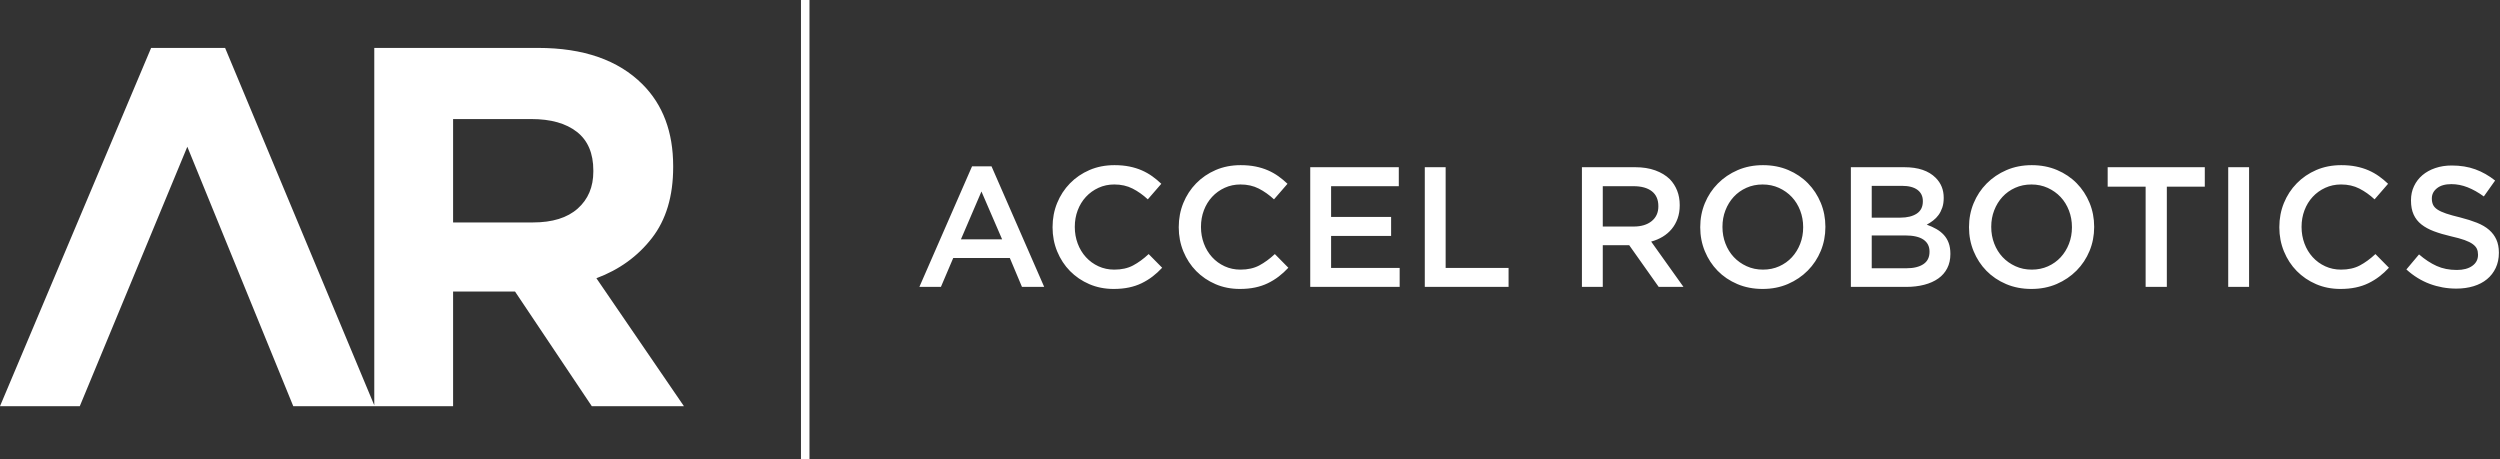 <svg width="294" height="54" viewBox="0 0 294 54" fill="none" xmlns="http://www.w3.org/2000/svg">
<rect x="0" y="0" width="294" height="54" fill="#333333" stroke="none"/>
<path fill-rule="evenodd" clip-rule="evenodd" d="M95.194 -0.657V54.059H94.194V-0.657H95.194ZM17.772 5.635L0 47.767H9.383L22.029 17.256L34.488 47.767L44.015 47.767H53.284V34.285H60.447H60.567L69.595 47.767H80.429L70.137 32.72C72.825 31.718 75.002 30.142 76.667 27.995C78.332 25.849 79.165 23.07 79.165 19.659V19.539C79.165 15.527 77.961 12.316 75.554 9.909C72.704 7.06 68.612 5.635 63.276 5.635H44.015V47.664L26.472 5.635H17.772ZM67.94 24.527C66.716 25.616 64.961 26.159 62.674 26.159H53.284V14.001H62.493C64.78 14.001 66.565 14.505 67.85 15.514C69.134 16.522 69.776 18.034 69.776 20.05V20.171C69.776 21.985 69.163 23.438 67.94 24.527ZM115.418 22.519L117.851 28.149H113.005L115.418 22.519ZM116.604 19.563H114.312L108.119 33.739H110.652L112.1 30.341H118.756L120.183 33.739H122.797L116.604 19.563ZM130.961 33.98C129.928 33.98 128.977 33.792 128.105 33.417C127.234 33.042 126.478 32.529 125.837 31.879C125.196 31.229 124.694 30.461 124.329 29.576C123.964 28.692 123.782 27.747 123.782 26.742V26.701C123.782 25.696 123.961 24.754 124.319 23.876C124.677 22.998 125.18 22.227 125.827 21.564C126.474 20.9 127.241 20.378 128.125 19.995C129.01 19.613 129.988 19.422 131.061 19.422C131.705 19.422 132.29 19.476 132.82 19.583C133.35 19.691 133.836 19.841 134.278 20.035C134.721 20.23 135.129 20.461 135.505 20.729C135.88 20.997 136.235 21.292 136.57 21.614L134.982 23.444C134.419 22.921 133.822 22.499 133.192 22.177C132.562 21.855 131.845 21.694 131.041 21.694C130.371 21.694 129.75 21.825 129.181 22.087C128.611 22.348 128.119 22.703 127.703 23.152C127.288 23.602 126.966 24.128 126.738 24.731C126.51 25.334 126.396 25.977 126.396 26.661V26.701C126.396 27.385 126.51 28.032 126.738 28.641C126.966 29.252 127.288 29.784 127.703 30.24C128.119 30.696 128.611 31.054 129.181 31.316C129.75 31.577 130.371 31.708 131.041 31.708C131.898 31.708 132.636 31.544 133.253 31.215C133.869 30.887 134.479 30.441 135.083 29.878L136.671 31.487C136.309 31.876 135.93 32.221 135.535 32.522C135.139 32.824 134.713 33.085 134.258 33.306C133.802 33.528 133.303 33.695 132.76 33.809C132.217 33.923 131.617 33.98 130.961 33.98ZM142.944 33.417C143.816 33.792 144.767 33.98 145.8 33.98C146.456 33.98 147.056 33.923 147.599 33.809C148.142 33.695 148.641 33.528 149.097 33.306C149.553 33.085 149.979 32.824 150.374 32.522C150.769 32.221 151.148 31.876 151.51 31.487L149.922 29.878C149.318 30.441 148.708 30.887 148.092 31.215C147.475 31.544 146.738 31.708 145.88 31.708C145.21 31.708 144.589 31.577 144.02 31.316C143.45 31.054 142.958 30.696 142.542 30.24C142.127 29.784 141.805 29.252 141.577 28.641C141.349 28.032 141.235 27.385 141.235 26.701V26.661C141.235 25.977 141.349 25.334 141.577 24.731C141.805 24.128 142.127 23.602 142.542 23.152C142.958 22.703 143.45 22.348 144.02 22.087C144.589 21.825 145.21 21.694 145.88 21.694C146.684 21.694 147.401 21.855 148.032 22.177C148.661 22.499 149.258 22.921 149.821 23.444L151.409 21.614C151.074 21.292 150.719 20.997 150.344 20.729C149.969 20.461 149.56 20.23 149.117 20.035C148.675 19.841 148.189 19.691 147.66 19.583C147.13 19.476 146.544 19.422 145.9 19.422C144.827 19.422 143.849 19.613 142.965 19.995C142.08 20.378 141.314 20.9 140.666 21.564C140.019 22.227 139.516 22.998 139.158 23.876C138.8 24.754 138.621 25.696 138.621 26.701V26.742C138.621 27.747 138.803 28.692 139.168 29.576C139.533 30.461 140.036 31.229 140.676 31.879C141.317 32.529 142.073 33.042 142.944 33.417ZM154.084 19.664H164.499V21.896H156.537V25.515H163.594V27.747H156.537V31.507H164.6V33.739H154.084V19.664ZM170.008 19.664H167.555V33.739H177.408V31.507H170.008V19.664ZM192.117 26.641C193.005 26.641 193.71 26.429 194.235 26.005C194.759 25.581 195.022 25.005 195.022 24.278V24.238C195.022 23.471 194.766 22.888 194.255 22.491C193.744 22.094 193.024 21.896 192.097 21.896H188.486V26.641H192.117ZM186.034 19.664H192.307C193.192 19.664 193.976 19.788 194.66 20.036C195.343 20.284 195.913 20.628 196.369 21.071C196.744 21.46 197.032 21.909 197.233 22.418C197.435 22.928 197.535 23.491 197.535 24.107V24.148C197.535 24.724 197.451 25.244 197.283 25.706C197.116 26.168 196.885 26.577 196.59 26.933C196.295 27.288 195.943 27.589 195.534 27.837C195.125 28.085 194.673 28.276 194.177 28.41L197.977 33.739H195.062L191.593 28.833H191.552H188.486V33.739H186.034V19.664ZM209.239 31.316C208.658 31.577 208.021 31.708 207.327 31.708C206.633 31.708 205.992 31.574 205.405 31.306C204.818 31.038 204.313 30.679 203.893 30.23C203.473 29.781 203.146 29.252 202.912 28.641C202.678 28.032 202.562 27.384 202.562 26.701V26.661C202.562 25.977 202.678 25.334 202.912 24.731C203.146 24.128 203.47 23.602 203.883 23.153C204.297 22.703 204.794 22.348 205.375 22.087C205.956 21.825 206.592 21.695 207.287 21.695C207.981 21.695 208.621 21.829 209.209 22.096C209.796 22.365 210.3 22.723 210.721 23.172C211.141 23.622 211.468 24.151 211.702 24.761C211.935 25.371 212.052 26.017 212.052 26.701V26.741C212.052 27.425 211.935 28.069 211.702 28.672C211.468 29.275 211.144 29.801 210.73 30.25C210.317 30.699 209.82 31.054 209.239 31.316ZM204.311 33.407C205.209 33.789 206.201 33.98 207.287 33.98C208.373 33.98 209.364 33.785 210.263 33.397C211.161 33.008 211.938 32.482 212.595 31.819C213.252 31.155 213.761 30.384 214.124 29.506C214.485 28.628 214.666 27.693 214.666 26.701V26.661C214.666 25.669 214.485 24.734 214.124 23.856C213.761 22.978 213.259 22.211 212.615 21.554C211.972 20.897 211.201 20.378 210.303 19.995C209.405 19.613 208.413 19.422 207.327 19.422C206.241 19.422 205.249 19.617 204.351 20.006C203.453 20.394 202.675 20.92 202.019 21.584C201.362 22.247 200.853 23.018 200.491 23.896C200.129 24.774 199.948 25.709 199.948 26.701V26.741C199.948 27.734 200.129 28.668 200.491 29.546C200.853 30.424 201.355 31.192 201.999 31.849C202.642 32.506 203.413 33.025 204.311 33.407ZM224.205 31.547C225.047 31.547 225.708 31.386 226.19 31.065C226.671 30.743 226.911 30.26 226.911 29.617V29.577C226.911 28.973 226.674 28.508 226.199 28.179C225.725 27.851 225 27.687 224.024 27.687H220.115V31.547H224.205ZM223.482 25.595C224.283 25.595 224.925 25.438 225.406 25.123C225.887 24.808 226.127 24.328 226.127 23.685V23.645C226.127 23.082 225.917 22.643 225.496 22.328C225.075 22.013 224.464 21.855 223.662 21.855H220.115V25.595H223.482ZM217.662 19.664H223.964C225.583 19.664 226.807 20.079 227.637 20.91C228.266 21.54 228.58 22.318 228.58 23.242V23.283C228.58 23.712 228.524 24.091 228.411 24.419C228.298 24.747 228.152 25.036 227.972 25.283C227.792 25.532 227.58 25.749 227.334 25.937C227.088 26.125 226.839 26.286 226.586 26.42C226.999 26.567 227.375 26.738 227.715 26.932C228.055 27.127 228.348 27.358 228.595 27.626C228.841 27.895 229.031 28.209 229.164 28.571C229.298 28.933 229.365 29.355 229.365 29.838V29.878C229.365 30.508 229.241 31.065 228.993 31.547C228.746 32.03 228.394 32.432 227.939 32.753C227.484 33.075 226.936 33.32 226.293 33.487C225.651 33.655 224.942 33.739 224.165 33.739H217.662V19.664ZM240.847 31.316C240.266 31.577 239.629 31.708 238.935 31.708C238.241 31.708 237.6 31.574 237.013 31.306C236.426 31.038 235.921 30.679 235.501 30.23C235.081 29.781 234.754 29.252 234.52 28.641C234.286 28.032 234.17 27.384 234.17 26.701V26.661C234.17 25.977 234.286 25.334 234.52 24.731C234.754 24.128 235.078 23.602 235.491 23.153C235.905 22.703 236.402 22.348 236.983 22.087C237.564 21.825 238.2 21.695 238.895 21.695C239.589 21.695 240.229 21.829 240.817 22.096C241.404 22.365 241.908 22.723 242.329 23.172C242.749 23.622 243.076 24.151 243.31 24.761C243.543 25.371 243.66 26.017 243.66 26.701V26.741C243.66 27.425 243.543 28.069 243.31 28.672C243.076 29.275 242.752 29.801 242.338 30.25C241.925 30.699 241.428 31.054 240.847 31.316ZM235.919 33.407C236.817 33.789 237.809 33.98 238.895 33.98C239.981 33.98 240.972 33.785 241.871 33.397C242.769 33.008 243.546 32.482 244.203 31.819C244.86 31.155 245.369 30.384 245.732 29.506C246.093 28.628 246.274 27.693 246.274 26.701V26.661C246.274 25.669 246.093 24.734 245.732 23.856C245.369 22.978 244.867 22.211 244.223 21.554C243.58 20.897 242.809 20.378 241.911 19.995C241.013 19.613 240.021 19.422 238.935 19.422C237.849 19.422 236.857 19.617 235.959 20.006C235.061 20.394 234.284 20.92 233.627 21.584C232.97 22.247 232.461 23.018 232.099 23.896C231.737 24.774 231.556 25.709 231.556 26.701V26.741C231.556 27.734 231.737 28.668 232.099 29.546C232.461 30.424 232.963 31.192 233.607 31.849C234.25 32.506 235.021 33.025 235.919 33.407ZM252.326 21.956H247.862V19.664H259.284V21.956H254.82V33.739H252.326V21.956ZM264.491 33.739H262.038V19.664H264.491V33.739ZM275.228 33.98C274.196 33.98 273.244 33.792 272.373 33.417C271.501 33.042 270.746 32.529 270.105 31.879C269.464 31.229 268.962 30.461 268.597 29.576C268.232 28.692 268.05 27.747 268.05 26.742V26.701C268.05 25.696 268.229 24.754 268.587 23.876C268.945 22.998 269.447 22.227 270.095 21.564C270.742 20.9 271.508 20.378 272.393 19.995C273.278 19.613 274.256 19.422 275.329 19.422C275.972 19.422 276.558 19.476 277.088 19.583C277.617 19.691 278.104 19.841 278.546 20.035C278.988 20.23 279.397 20.461 279.772 20.729C280.148 20.997 280.503 21.292 280.838 21.614L279.25 23.444C278.687 22.921 278.09 22.499 277.46 22.177C276.83 21.855 276.113 21.694 275.309 21.694C274.638 21.694 274.018 21.825 273.449 22.087C272.879 22.348 272.386 22.703 271.971 23.152C271.555 23.602 271.233 24.128 271.006 24.731C270.778 25.334 270.664 25.977 270.664 26.661V26.701C270.664 27.385 270.778 28.032 271.006 28.641C271.233 29.252 271.555 29.784 271.971 30.24C272.386 30.696 272.879 31.054 273.449 31.316C274.018 31.577 274.638 31.708 275.309 31.708C276.166 31.708 276.904 31.544 277.52 31.215C278.137 30.887 278.747 30.441 279.35 29.878L280.939 31.487C280.577 31.876 280.198 32.221 279.803 32.522C279.407 32.824 278.981 33.085 278.526 33.306C278.07 33.528 277.571 33.695 277.028 33.809C276.485 33.923 275.885 33.98 275.228 33.98ZM285.744 33.387C286.736 33.755 287.775 33.94 288.861 33.94C289.598 33.94 290.274 33.846 290.89 33.658C291.505 33.471 292.032 33.196 292.471 32.834C292.91 32.472 293.252 32.03 293.498 31.507C293.744 30.984 293.868 30.395 293.868 29.737V29.697C293.868 29.121 293.77 28.615 293.575 28.179C293.38 27.744 293.095 27.362 292.718 27.033C292.342 26.705 291.868 26.427 291.297 26.198C290.726 25.971 290.071 25.763 289.331 25.575C288.659 25.414 288.105 25.26 287.668 25.113C287.232 24.966 286.889 24.808 286.64 24.64C286.391 24.473 286.22 24.285 286.126 24.077C286.032 23.869 285.985 23.632 285.985 23.364V23.323C285.985 22.854 286.186 22.459 286.589 22.137C286.991 21.815 287.554 21.654 288.278 21.654C288.921 21.654 289.557 21.779 290.188 22.026C290.818 22.274 291.454 22.633 292.098 23.102L293.425 21.232C292.701 20.656 291.927 20.216 291.103 19.915C290.278 19.613 289.35 19.463 288.318 19.463C287.62 19.463 286.978 19.563 286.389 19.764C285.8 19.965 285.297 20.244 284.878 20.599C284.459 20.954 284.13 21.383 283.891 21.885C283.651 22.388 283.532 22.941 283.532 23.544V23.584C283.532 24.228 283.636 24.778 283.844 25.233C284.053 25.689 284.355 26.075 284.752 26.389C285.149 26.705 285.639 26.973 286.223 27.194C286.808 27.415 287.476 27.613 288.229 27.787C288.888 27.935 289.422 28.082 289.832 28.229C290.242 28.377 290.564 28.538 290.799 28.712C291.034 28.886 291.196 29.071 291.283 29.265C291.37 29.459 291.414 29.684 291.414 29.939V29.979C291.414 30.515 291.19 30.944 290.741 31.265C290.291 31.587 289.685 31.748 288.921 31.748C288.036 31.748 287.245 31.591 286.548 31.276C285.851 30.961 285.161 30.508 284.477 29.918L282.99 31.688C283.834 32.452 284.752 33.018 285.744 33.387Z" fill="white"/>
</svg>
